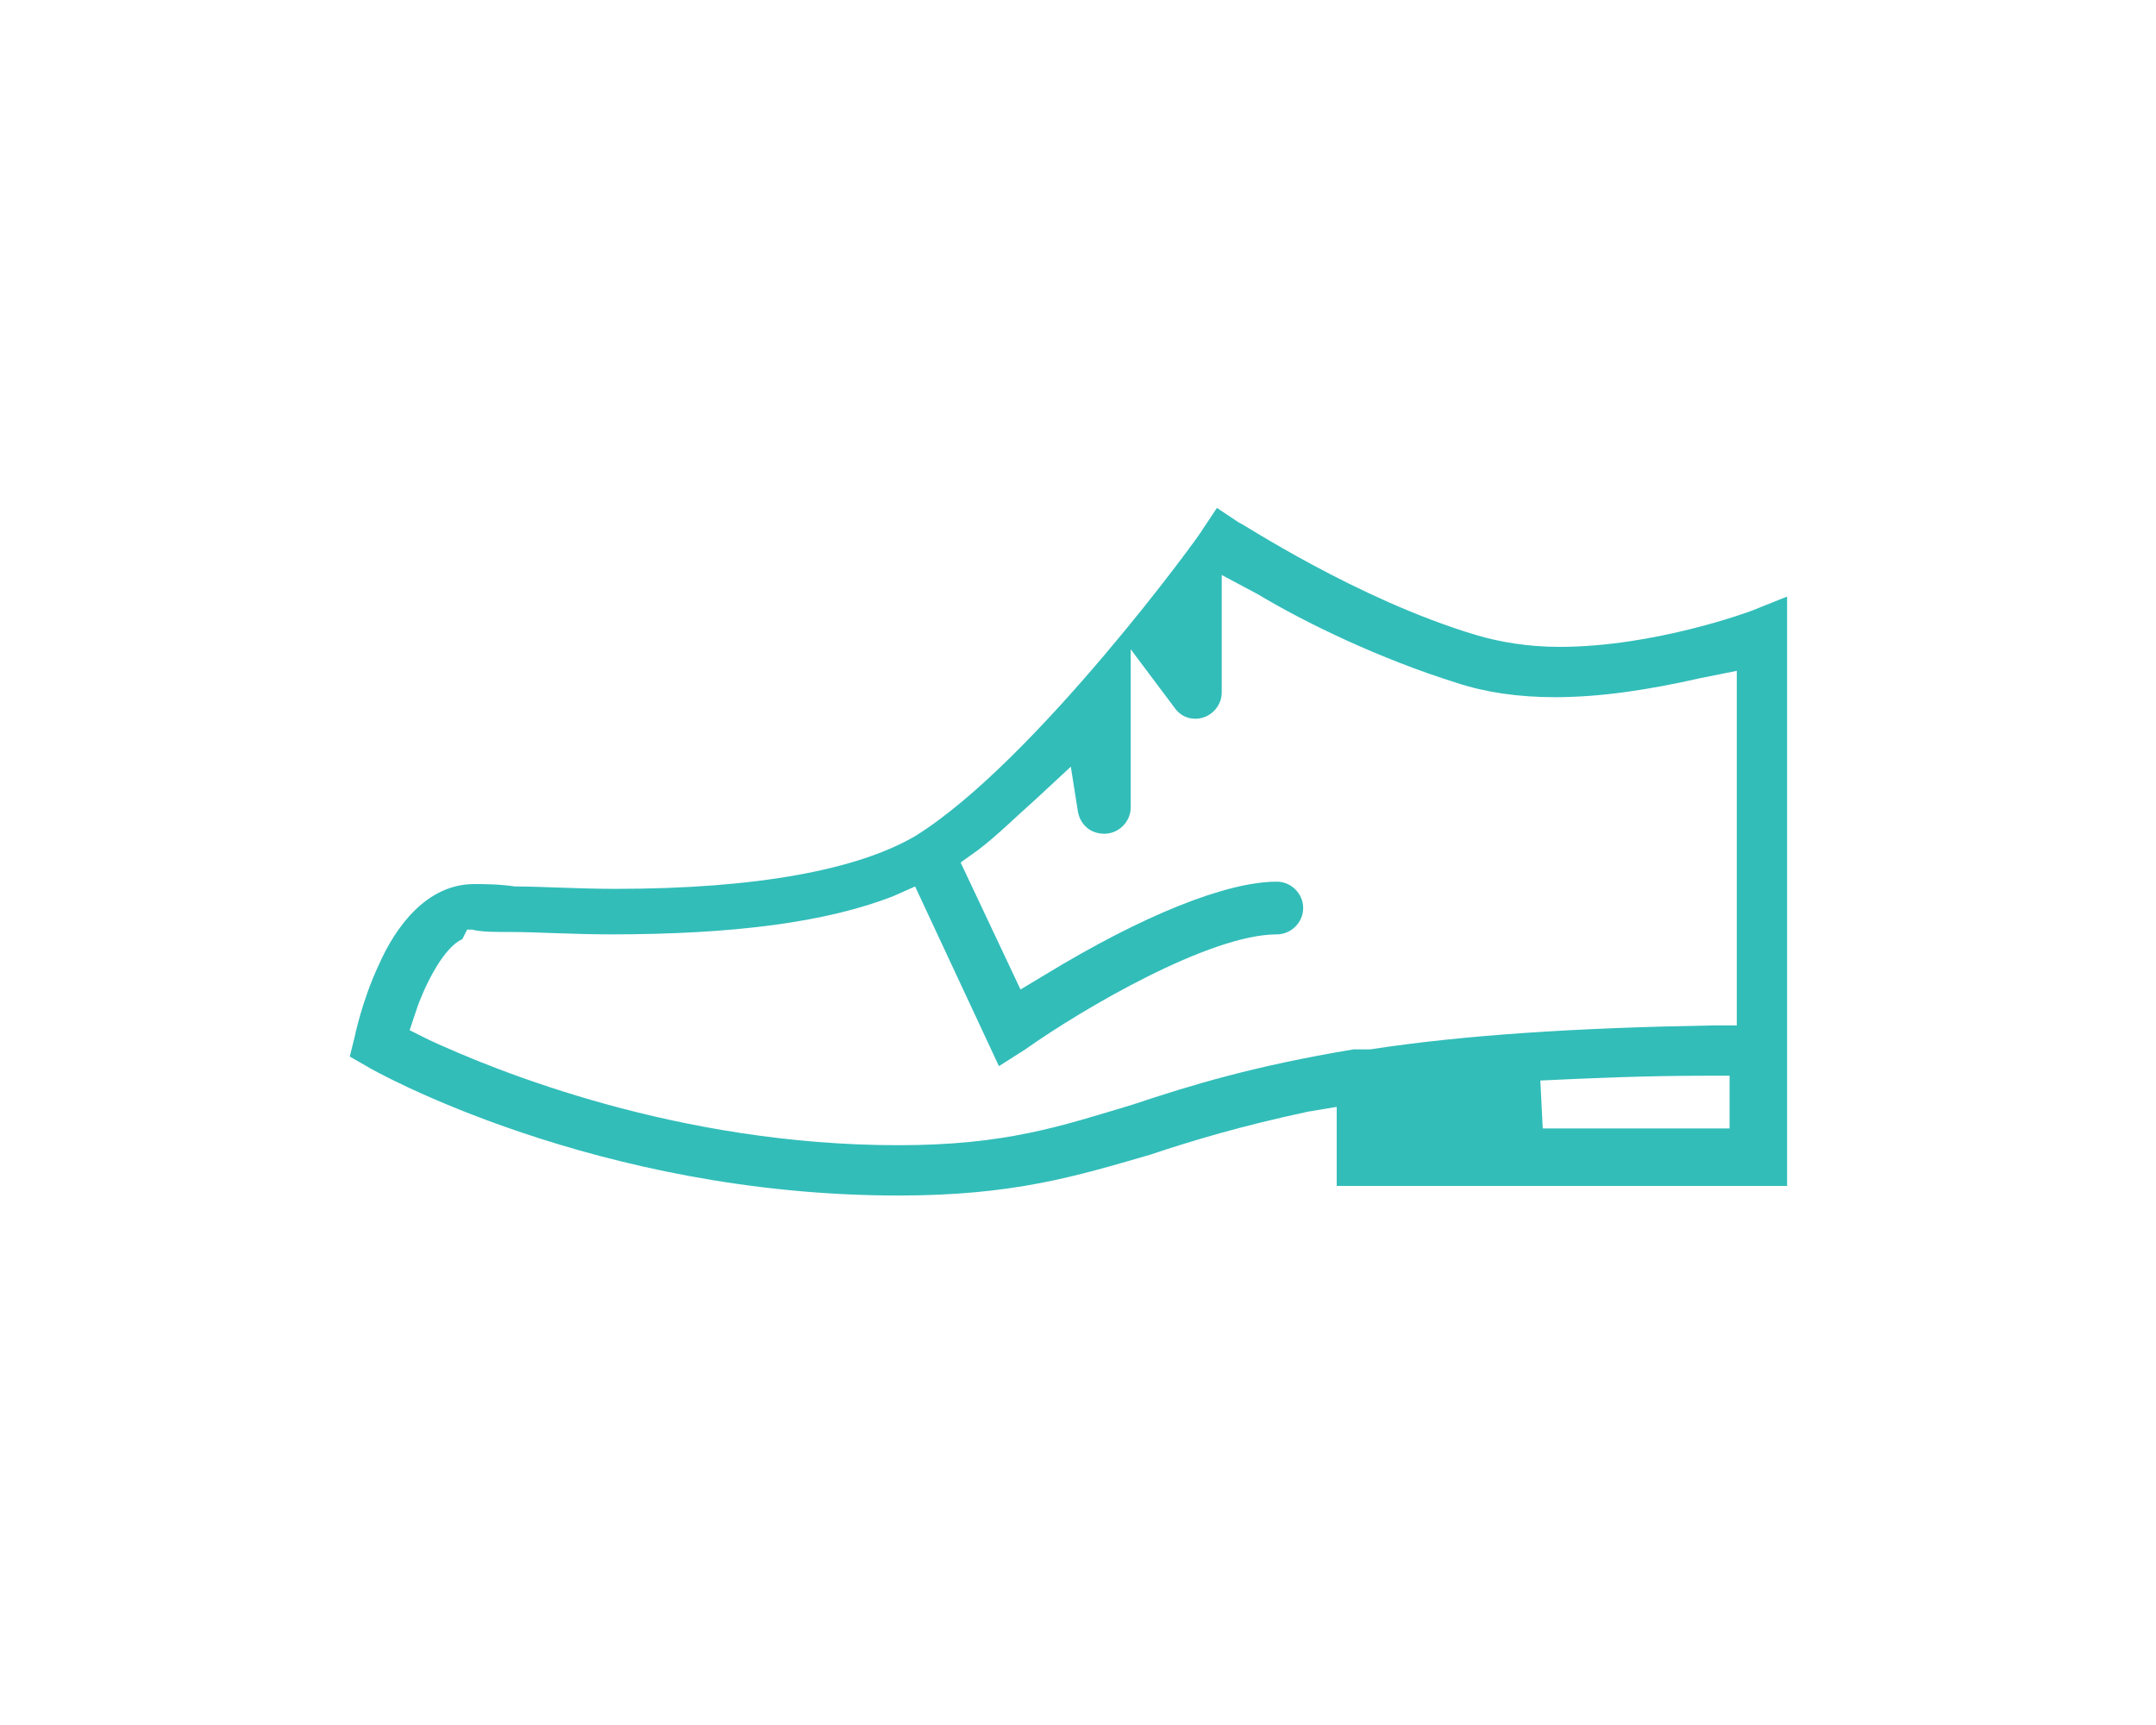 <?xml version="1.0" encoding="utf-8"?>
<!-- Generator: Adobe Illustrator 21.1.0, SVG Export Plug-In . SVG Version: 6.00 Build 0)  -->
<svg version="1.1" id="Layer_1" xmlns="http://www.w3.org/2000/svg" xmlns:xlink="http://www.w3.org/1999/xlink" x="0px" y="0px"
	 width="90px" height="72px" viewBox="0 0 90 72" enable-background="new 0 0 90 72" xml:space="preserve">
<g id="Layer_3" display="none">
	<path display="inline" d="M46.9,272.5c-106.4,0-142.5-13-144-13.5l-12.9-4.8l3.6-13.2c15.7-57.5,28.1-170.2,22.3-228.5L-99.5,34
		l-8.9-1.2c-71.5-9.5-88.1-52.2-88.8-54.1l-2.3-6.1l2.9-5.8c8.6-17.4,53-104.9,78-121.9c23.9-16.3,81.9-41.1,84.3-42.1l4.2-1.8
		l4.5,0.9c0.5,0.1,48.4,9.2,72.4,9.2s71.9-9.1,72.4-9.2l4.5-0.9l4.2,1.8c2.5,1,60.4,25.8,84.3,42.1c24.9,17,69.3,104.5,78,121.9
		l2.9,5.8l-2.3,6.1c-0.7,1.8-17.2,44.5-88.8,54.1l-8.9,1.2l-15.5-21.5c-5.8,58.3,6.6,171,22.3,228.5l3.6,13.2l-12.9,4.8
		C189.4,259.5,153.3,272.5,46.9,272.5z M-73.7,234c14.9,2.9,52.7,8.4,120.6,8.4c65.8,0,102.6-4.9,120.6-8.5
		c-8.2-35.6-15.3-85.3-18.8-131.6c-4.9-65.5-1.9-111.2,8.8-132.2l11.2-21.9L207,1.5c23.8-4.6,37.7-13.5,45.3-20.3
		c3.5-3.1,5.9-6,7.6-8.3c-22.7-44.6-52.5-95.2-64.4-103.3c-15.3-10.4-49.2-26-66.7-33.8c-3.5,5.5-7.6,10.6-12.1,15.2
		C104-135.9,81.6-120.4,47-120.4S-10-136-22.7-149c-4.5-4.7-8.6-9.8-12.1-15.2c-17.5,7.8-51.4,23.4-66.7,33.8
		c-11.9,8.1-41.7,58.8-64.4,103.4c5.6,7.9,20.1,22.2,52.9,28.5l38.3-53.3l11.2,21.9c10.7,21,13.8,66.7,8.8,132.2
		C-58.4,148.7-65.5,198.5-73.7,234z M7.2-162.3c9.3,6.7,22.3,12.1,39.7,12.1s30.4-5.4,39.7-12.1c-13.7,1.9-28.6,3.5-39.7,3.5
		S20.9-160.4,7.2-162.3z"/>
</g>
<g id="Layer_2">
	<path fill="#32BDB9" d="M37.5,49.9c-12.6,0-21.9-5.2-22.2-5.4l-0.7-0.4l0.2-0.8c0,0,0.3-1.5,1-3c0.7-1.6,2-3.4,4-3.4
		c0.4,0,1,0,1.7,0.1c1.1,0,2.6,0.1,4.2,0.1c5.9,0,10.1-0.8,12.5-2.2c5-3.1,12-12.7,12-12.8l0.6-0.9l0.9,0.6c0.1,0,4.9,3.2,9.9,4.7
		c1,0.3,2.2,0.5,3.5,0.5c4,0,8-1.5,8-1.5l1.5-0.6v24.6H55.8v-3.3l-1.2,0.2c-2.8,0.6-4.8,1.2-6.6,1.8C44.9,49.1,42.3,49.9,37.5,49.9z
		 M19.3,39.2c-0.9,0.4-1.7,2.3-1.9,2.9L17.1,43l0.8,0.4c2.8,1.3,10.4,4.4,19.6,4.4c4.5,0,6.8-0.8,9.8-1.7c2.4-0.8,5-1.6,9.2-2.3h0.1
		h0.1c0.1,0,0.2,0,0.3,0h0.1h0.1c3.9-0.6,8.6-0.9,14.3-1h1V28L71,28.3c-2.2,0.5-4.2,0.8-6.1,0.8c-1.5,0-2.9-0.2-4.1-0.6
		c-3.2-1-6.3-2.5-8.3-3.7L51,24v4.9c0,0.6-0.5,1.1-1.1,1.1c-0.4,0-0.7-0.2-0.9-0.5l-1.8-2.4v6.6c0,0.6-0.5,1.1-1.1,1.1
		s-1-0.4-1.1-0.9L44.7,32l-1.4,1.3c-0.9,0.8-1.7,1.6-2.5,2.2L40.1,36l2.5,5.3l1-0.6c4.1-2.5,7.6-3.9,9.7-3.9c0.6,0,1.1,0.5,1.1,1.1
		S53.9,39,53.3,39c-2.8,0-8.1,3.1-10.5,4.8l-1.1,0.7L38.2,37l-0.9,0.4c-2.8,1.1-6.7,1.6-11.8,1.6c-1.6,0-3.1-0.1-4.2-0.1l0,0
		c-0.7,0-1.2,0-1.6-0.1h-0.2L19.3,39.2z M71.2,44.9c-2.5,0-4.8,0.1-6.9,0.2l0.1,2h7.8v-2.2H71.2z"/>
</g>
</svg>
